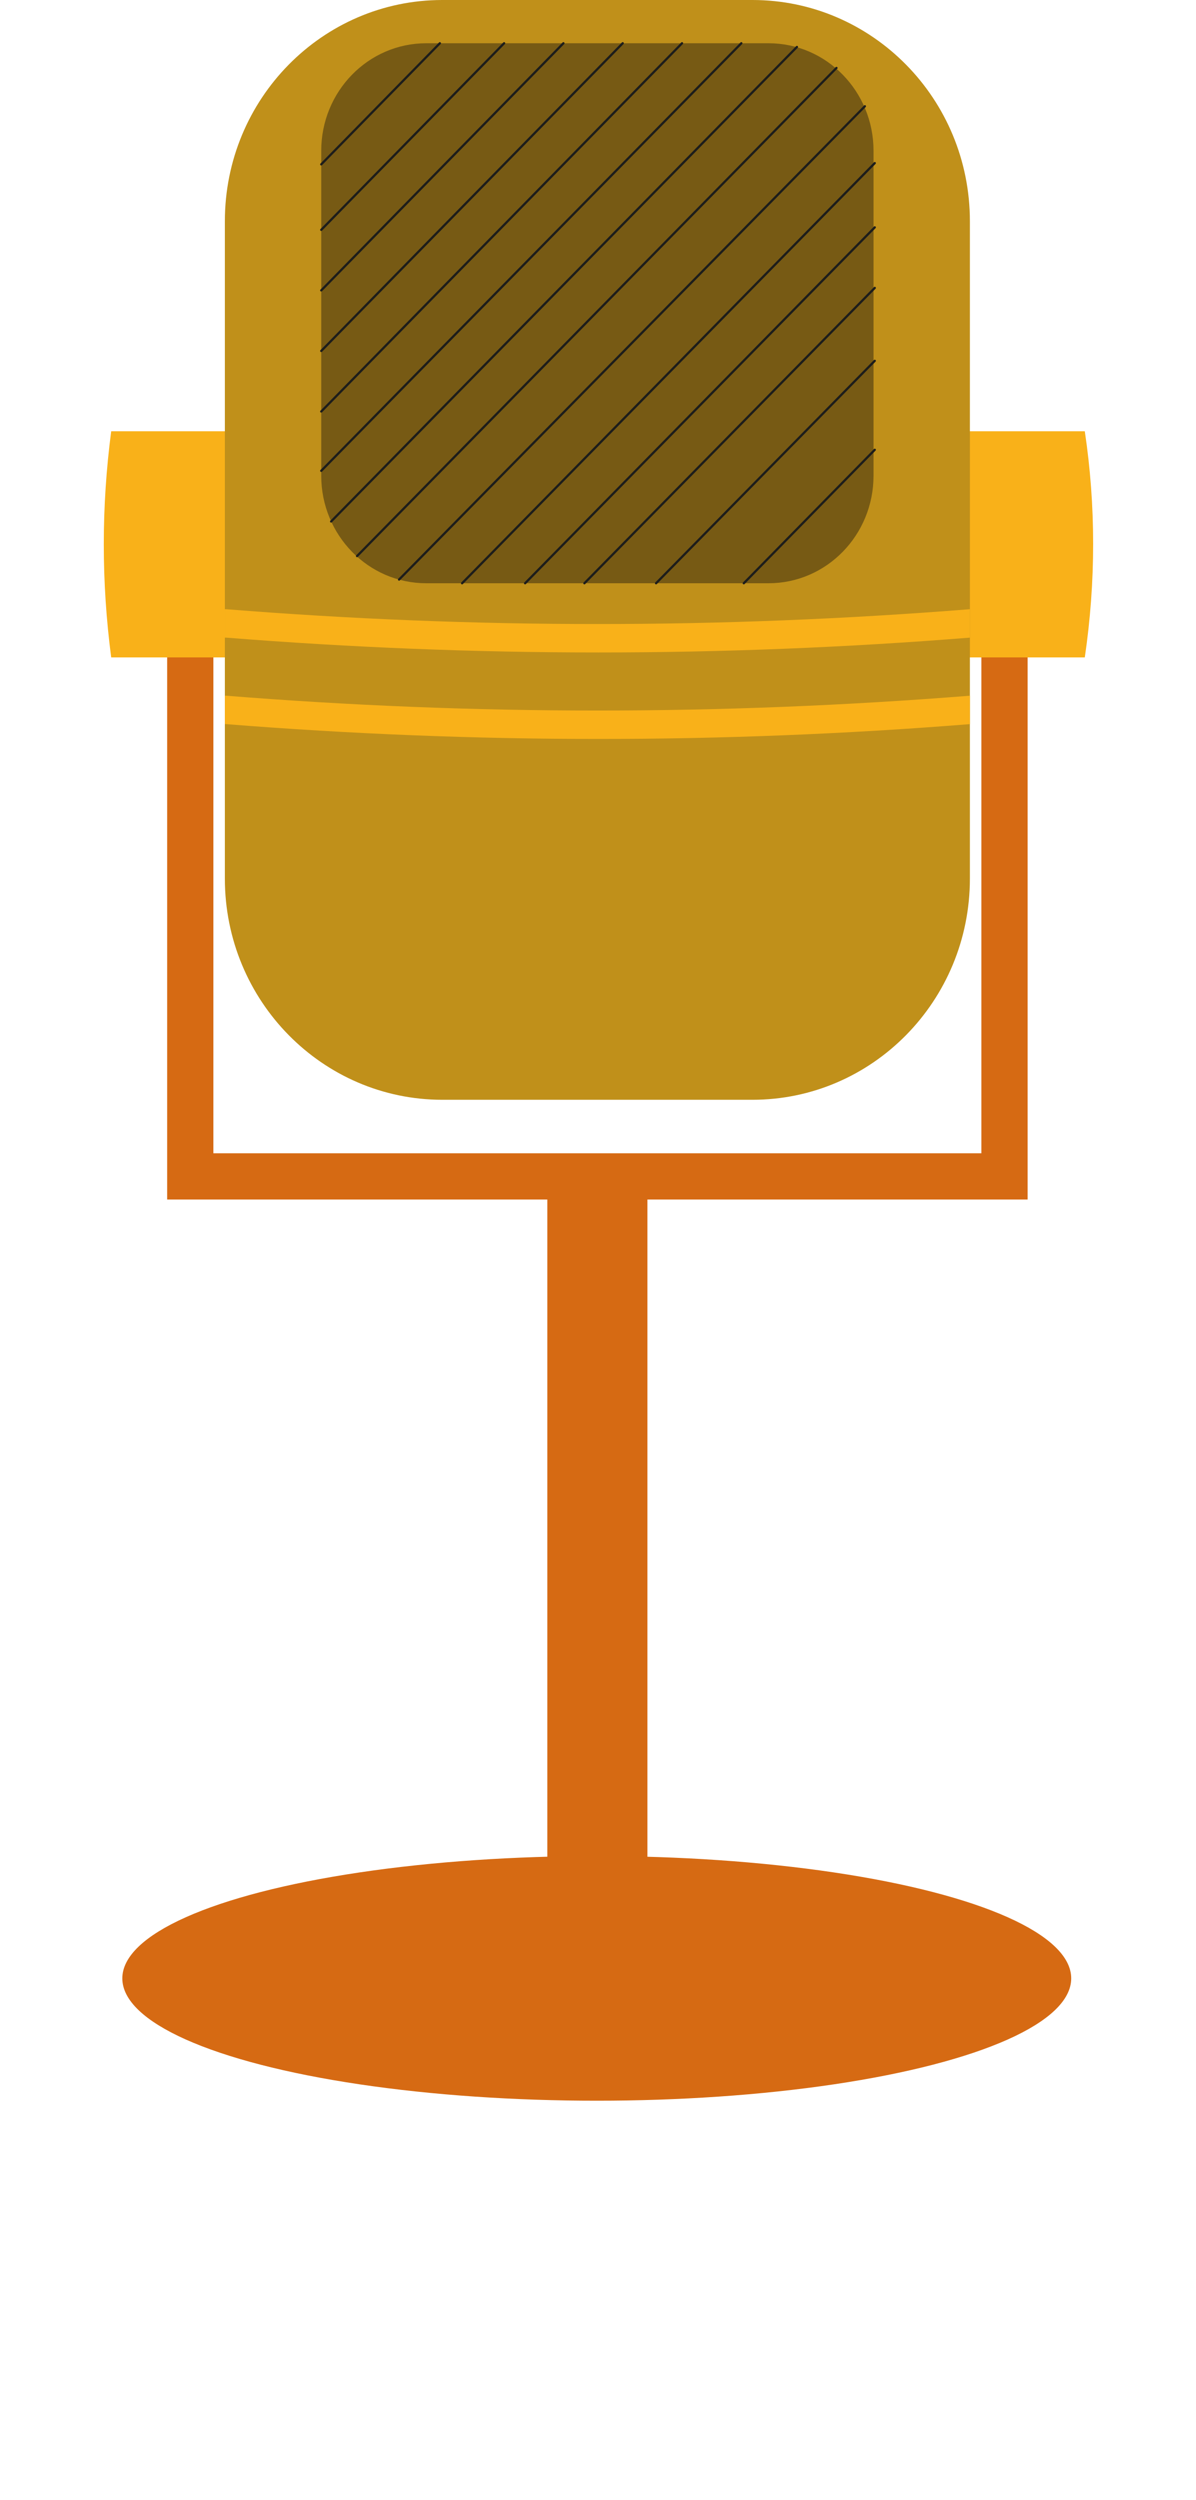 <?xml version="1.0" encoding="utf-8"?>
<!-- Generator: Adobe Illustrator 25.0.1, SVG Export Plug-In . SVG Version: 6.00 Build 0)  -->
<svg version="1.1" id="Layer_1" xmlns="http://www.w3.org/2000/svg" xmlns:xlink="http://www.w3.org/1999/xlink" x="0px" y="0px"
	 viewBox="0 0 96.8 202.3" style="enable-background:new 0 0 96.8 202.3;" xml:space="preserve">
<style type="text/css">
	.st0{fill:#D66A13;}
	.st1{fill:none;stroke:#D66A13;stroke-width:3.742;stroke-miterlimit:10;}
	.st2{fill:#F9B119;}
	.st3{fill:#C0901A;}
	.st4{fill:#775A14;}
	.st5{fill:none;stroke:#1D1D1B;stroke-width:0.183;stroke-linecap:round;stroke-linejoin:round;}
</style>
<g id="Layer_2_1_">
	<g id="Layer_5">
		<rect x="44.3" y="96.5" class="st0" width="8.1" height="63.6"/>
		<polyline class="st1" points="81.3,35.5 81.3,95.2 15.4,95.2 15.4,35.5 		"/>
		<path class="st2" d="M22.5,53.2H9C8.2,47.1,8.2,41,9,34.9h13.4C21.6,41,21.6,47.1,22.5,53.2z"/>
		<path class="st2" d="M74.3,53.2h13.5c0.9-6.1,0.9-12.3,0-18.3H74.3C75.2,41,75.2,47.1,74.3,53.2z"/>
		<path class="st3" d="M35.8,0h25.1c9.7,0,17.6,8,17.6,17.9v53.2C78.5,81,70.6,89,60.9,89H35.8c-9.7,0-17.6-8-17.6-17.9V17.9
			C18.2,8,26.1,0,35.8,0z"/>
		<path class="st2" d="M78.5,51.6L78.5,51.6c-20,1.6-40.1,1.6-60.2,0h-0.1v-2.3h0.1c20,1.6,40.1,1.6,60.2,0l0,0L78.5,51.6z"/>
		<path class="st2" d="M78.5,58.6L78.5,58.6c-20,1.6-40.1,1.6-60.2,0h-0.1v-2.3h0.1c20,1.6,40.1,1.6,60.2,0l0,0L78.5,58.6z"/>
		<path class="st4" d="M34.5,3.5h27.7c4.7,0,8.5,3.9,8.5,8.7v26.3c0,4.8-3.8,8.7-8.5,8.7H34.5c-4.7,0-8.5-3.9-8.5-8.7V12.2
			C26,7.4,29.8,3.5,34.5,3.5z"/>
		<line class="st5" x1="35.6" y1="3.5" x2="26" y2="13.3"/>
		<line class="st5" x1="40.8" y1="3.5" x2="26" y2="18.6"/>
		<line class="st5" x1="45.6" y1="3.5" x2="26" y2="23.5"/>
		<line class="st5" x1="50.4" y1="3.5" x2="26" y2="28.4"/>
		<line class="st5" x1="55.2" y1="3.5" x2="26" y2="33.3"/>
		<line class="st5" x1="60" y1="3.5" x2="26" y2="38.1"/>
		<line class="st5" x1="64.5" y1="3.8" x2="26.8" y2="42.2"/>
		<line class="st5" x1="67.7" y1="5.5" x2="28.9" y2="45"/>
		<line class="st5" x1="70" y1="8.6" x2="32.3" y2="46.9"/>
		<line class="st5" x1="70.8" y1="13.2" x2="37.4" y2="47.2"/>
		<line class="st5" x1="70.8" y1="18.4" x2="42.5" y2="47.2"/>
		<line class="st5" x1="70.8" y1="23.3" x2="47.3" y2="47.2"/>
		<line class="st5" x1="70.8" y1="29.2" x2="53.1" y2="47.2"/>
		<line class="st5" x1="70.8" y1="36.4" x2="60.2" y2="47.2"/>
		<ellipse class="st0" cx="48.3" cy="160.1" rx="38.4" ry="9.9"/>
	</g>
</g>
</svg>
